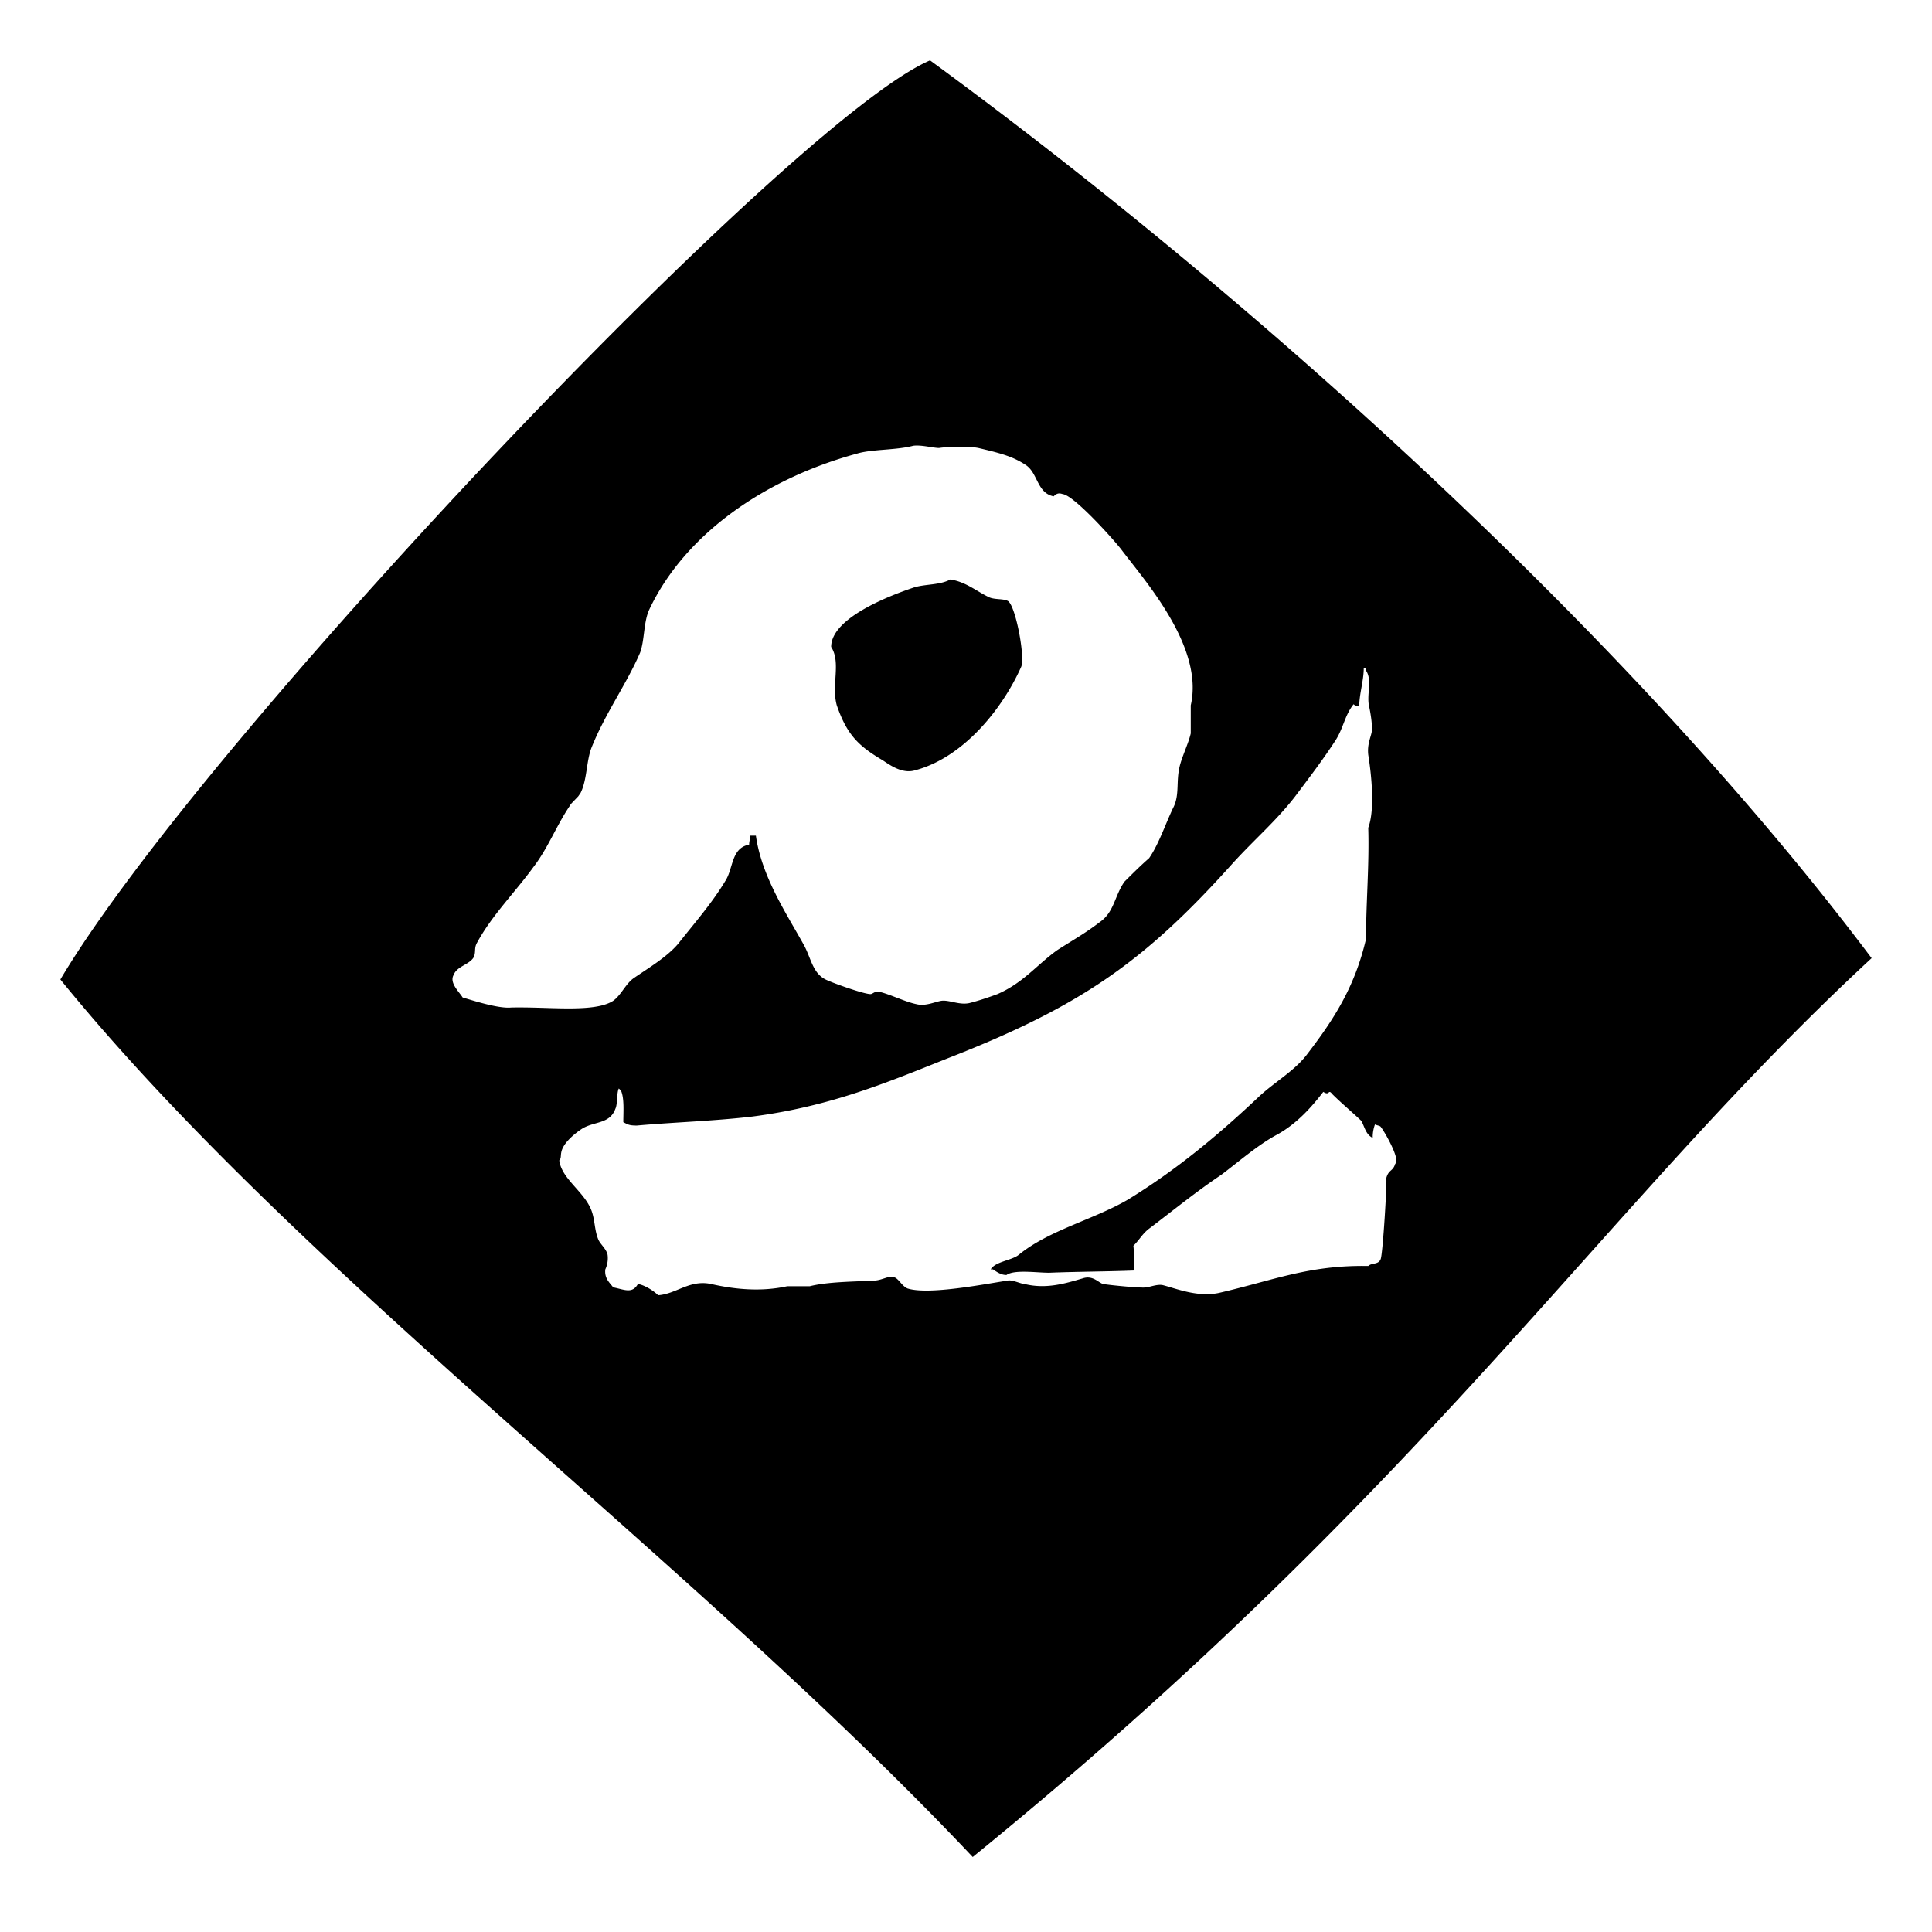 <svg xmlns="http://www.w3.org/2000/svg" width="48" height="48" viewBox="0 0 48 48" fill="currentColor"><path d="M23.107 1.5c8.235 6.03 17.503 14.46 23.393 22.305c-6.672 6.169 -10.943 13.064 -22.333 22.332c-6.95 -7.37 -16.721 -14.487 -22.667 -21.802c3.49 -5.89 18.145 -21.355 21.607 -22.835zm10.831 15.102h-.056c0 .307 -.112 .642 -.112 .95c-.083 -.028 -.083 0 -.14 -.056c-.222 .279 -.25 .586 -.446 .893c-.307 .475 -.67 .95 -1.005 1.396c-.474 .614 -1.005 1.06 -1.563 1.675c-2.177 2.428 -3.769 3.545 -7.063 4.83c-1.535 .613 -2.93 1.2 -4.857 1.45c-.95 .112 -1.926 .14 -2.875 .224c-.196 0 -.224 -.028 -.335 -.084c0 -.251 .028 -.586 -.056 -.781l-.029 -.03l-.027 -.026c-.056 .111 -.028 .39 -.084 .502c-.14 .391 -.53 .307 -.837 .503c-.168 .111 -.447 .335 -.503 .558c-.028 .112 0 .168 -.055 .223c.055 .447 .586 .754 .781 1.2c.112 .252 .084 .531 .196 .782c.055 .112 .195 .224 .223 .363a.66 .66 0 0 1 -.056 .363c-.028 .224 .112 .335 .195 .447c.28 .056 .475 .167 .615 -.084c.167 .028 .39 .168 .502 .28c.447 -.029 .782 -.392 1.312 -.28c.614 .14 1.256 .196 1.898 .056h.559c.446 -.112 1.088 -.112 1.59 -.14c.196 0 .392 -.14 .503 -.083c.112 .028 .196 .223 .335 .279c.53 .167 1.927 -.112 2.485 -.196c.112 -.028 .335 .084 .419 .084c.558 .14 1.06 -.028 1.451 -.14c.251 -.083 .391 .112 .503 .14c.14 .028 1.005 .112 1.06 .084c.084 0 .28 -.084 .42 -.056c.334 .084 .865 .307 1.395 .195c1.34 -.307 2.233 -.697 3.713 -.67c.084 -.083 .251 -.027 .307 -.167c.056 -.112 .167 -1.982 .14 -2.01c.055 -.223 .167 -.167 .223 -.363c.14 -.084 -.251 -.781 -.363 -.921c-.028 -.028 -.084 -.028 -.14 -.056a.912 .912 0 0 0 -.056 .335c-.167 -.084 -.195 -.251 -.279 -.419c-.14 -.14 -.502 -.446 -.726 -.67c-.111 -.14 -.055 .056 -.223 -.055c-.279 .362 -.642 .781 -1.144 1.06c-.475 .252 -.95 .67 -1.396 1.005c-.586 .391 -1.173 .866 -1.759 1.312c-.195 .14 -.251 .28 -.419 .447c.028 .251 0 .363 .028 .614c-.698 .028 -1.451 .028 -2.121 .056c-.307 0 -.866 -.084 -1.061 .056c-.14 0 -.251 -.084 -.335 -.14h-.056c.112 -.195 .53 -.223 .698 -.363c.754 -.614 1.842 -.865 2.708 -1.368c1.228 -.753 2.261 -1.619 3.266 -2.568c.39 -.363 .893 -.642 1.2 -1.06c.642 -.838 1.173 -1.648 1.452 -2.848c0 -.893 .084 -1.842 .056 -2.764c.167 -.446 .084 -1.284 0 -1.814c-.028 -.251 .056 -.419 .084 -.558c.027 -.168 -.028 -.475 -.056 -.615c-.084 -.307 .083 -.67 -.084 -.92v-.057zm-11.25 -5.527c-.419 .112 -1.033 .084 -1.396 .195c-2.261 .615 -4.27 1.982 -5.164 3.88c-.14 .308 -.112 .754 -.224 1.062c-.335 .781 -.865 1.507 -1.2 2.344c-.14 .335 -.112 .81 -.28 1.145l-.058 .084l-.16 .167a.412 .412 0 0 0 -.06 .084c-.335 .502 -.53 1.033 -.894 1.507c-.446 .615 -1.032 1.2 -1.395 1.87c-.084 .14 -.028 .224 -.084 .364c-.112 .195 -.419 .223 -.503 .446c-.111 .196 .14 .42 .224 .559c.279 .083 .893 .279 1.2 .25c.192 -.005 .396 -.002 .603 .003l.417 .012c.622 .017 1.215 .016 1.52 -.182c.196 -.14 .308 -.418 .503 -.558c.363 -.251 .837 -.53 1.117 -.865c.418 -.53 .837 -1.005 1.172 -1.564c.195 -.307 .14 -.81 .586 -.893c0 -.084 .028 -.14 .028 -.223h.14c.14 1.005 .753 1.926 1.172 2.68c.196 .335 .224 .725 .559 .893c.167 .084 .949 .363 1.116 .363c.056 0 .112 -.084 .223 -.056c.252 .056 .643 .251 .922 .307c.223 .056 .446 -.056 .614 -.084c.195 -.028 .447 .112 .698 .056c.223 -.056 .474 -.14 .698 -.223c.642 -.28 .977 -.726 1.48 -1.089c.39 -.251 .697 -.419 1.06 -.698c.363 -.251 .363 -.642 .614 -1.005c.196 -.195 .39 -.39 .614 -.586c.251 -.363 .419 -.893 .614 -1.284c.14 -.307 .056 -.614 .14 -.977c.056 -.251 .223 -.586 .28 -.838v-.697c.334 -1.452 -1.145 -3.1 -1.732 -3.88c-.195 -.252 -1.172 -1.34 -1.451 -1.369c-.084 -.027 -.14 -.027 -.224 .056c-.418 -.083 -.39 -.586 -.697 -.781c-.335 -.224 -.698 -.307 -1.173 -.42c-.28 -.055 -.81 -.027 -.977 0c-.14 0 -.447 -.083 -.642 -.055zm.921 3.322c.391 .056 .67 .307 .977 .447c.14 .056 .335 .028 .447 .083c.195 .084 .447 1.424 .335 1.647c-.475 1.061 -1.452 2.262 -2.652 2.569c-.307 .083 -.614 -.14 -.782 -.252c-.614 -.362 -.893 -.642 -1.144 -1.367c-.14 -.503 .111 -1.061 -.14 -1.452c0 -.726 1.48 -1.284 2.066 -1.48c.279 -.083 .642 -.055 .893 -.195z"/></svg>